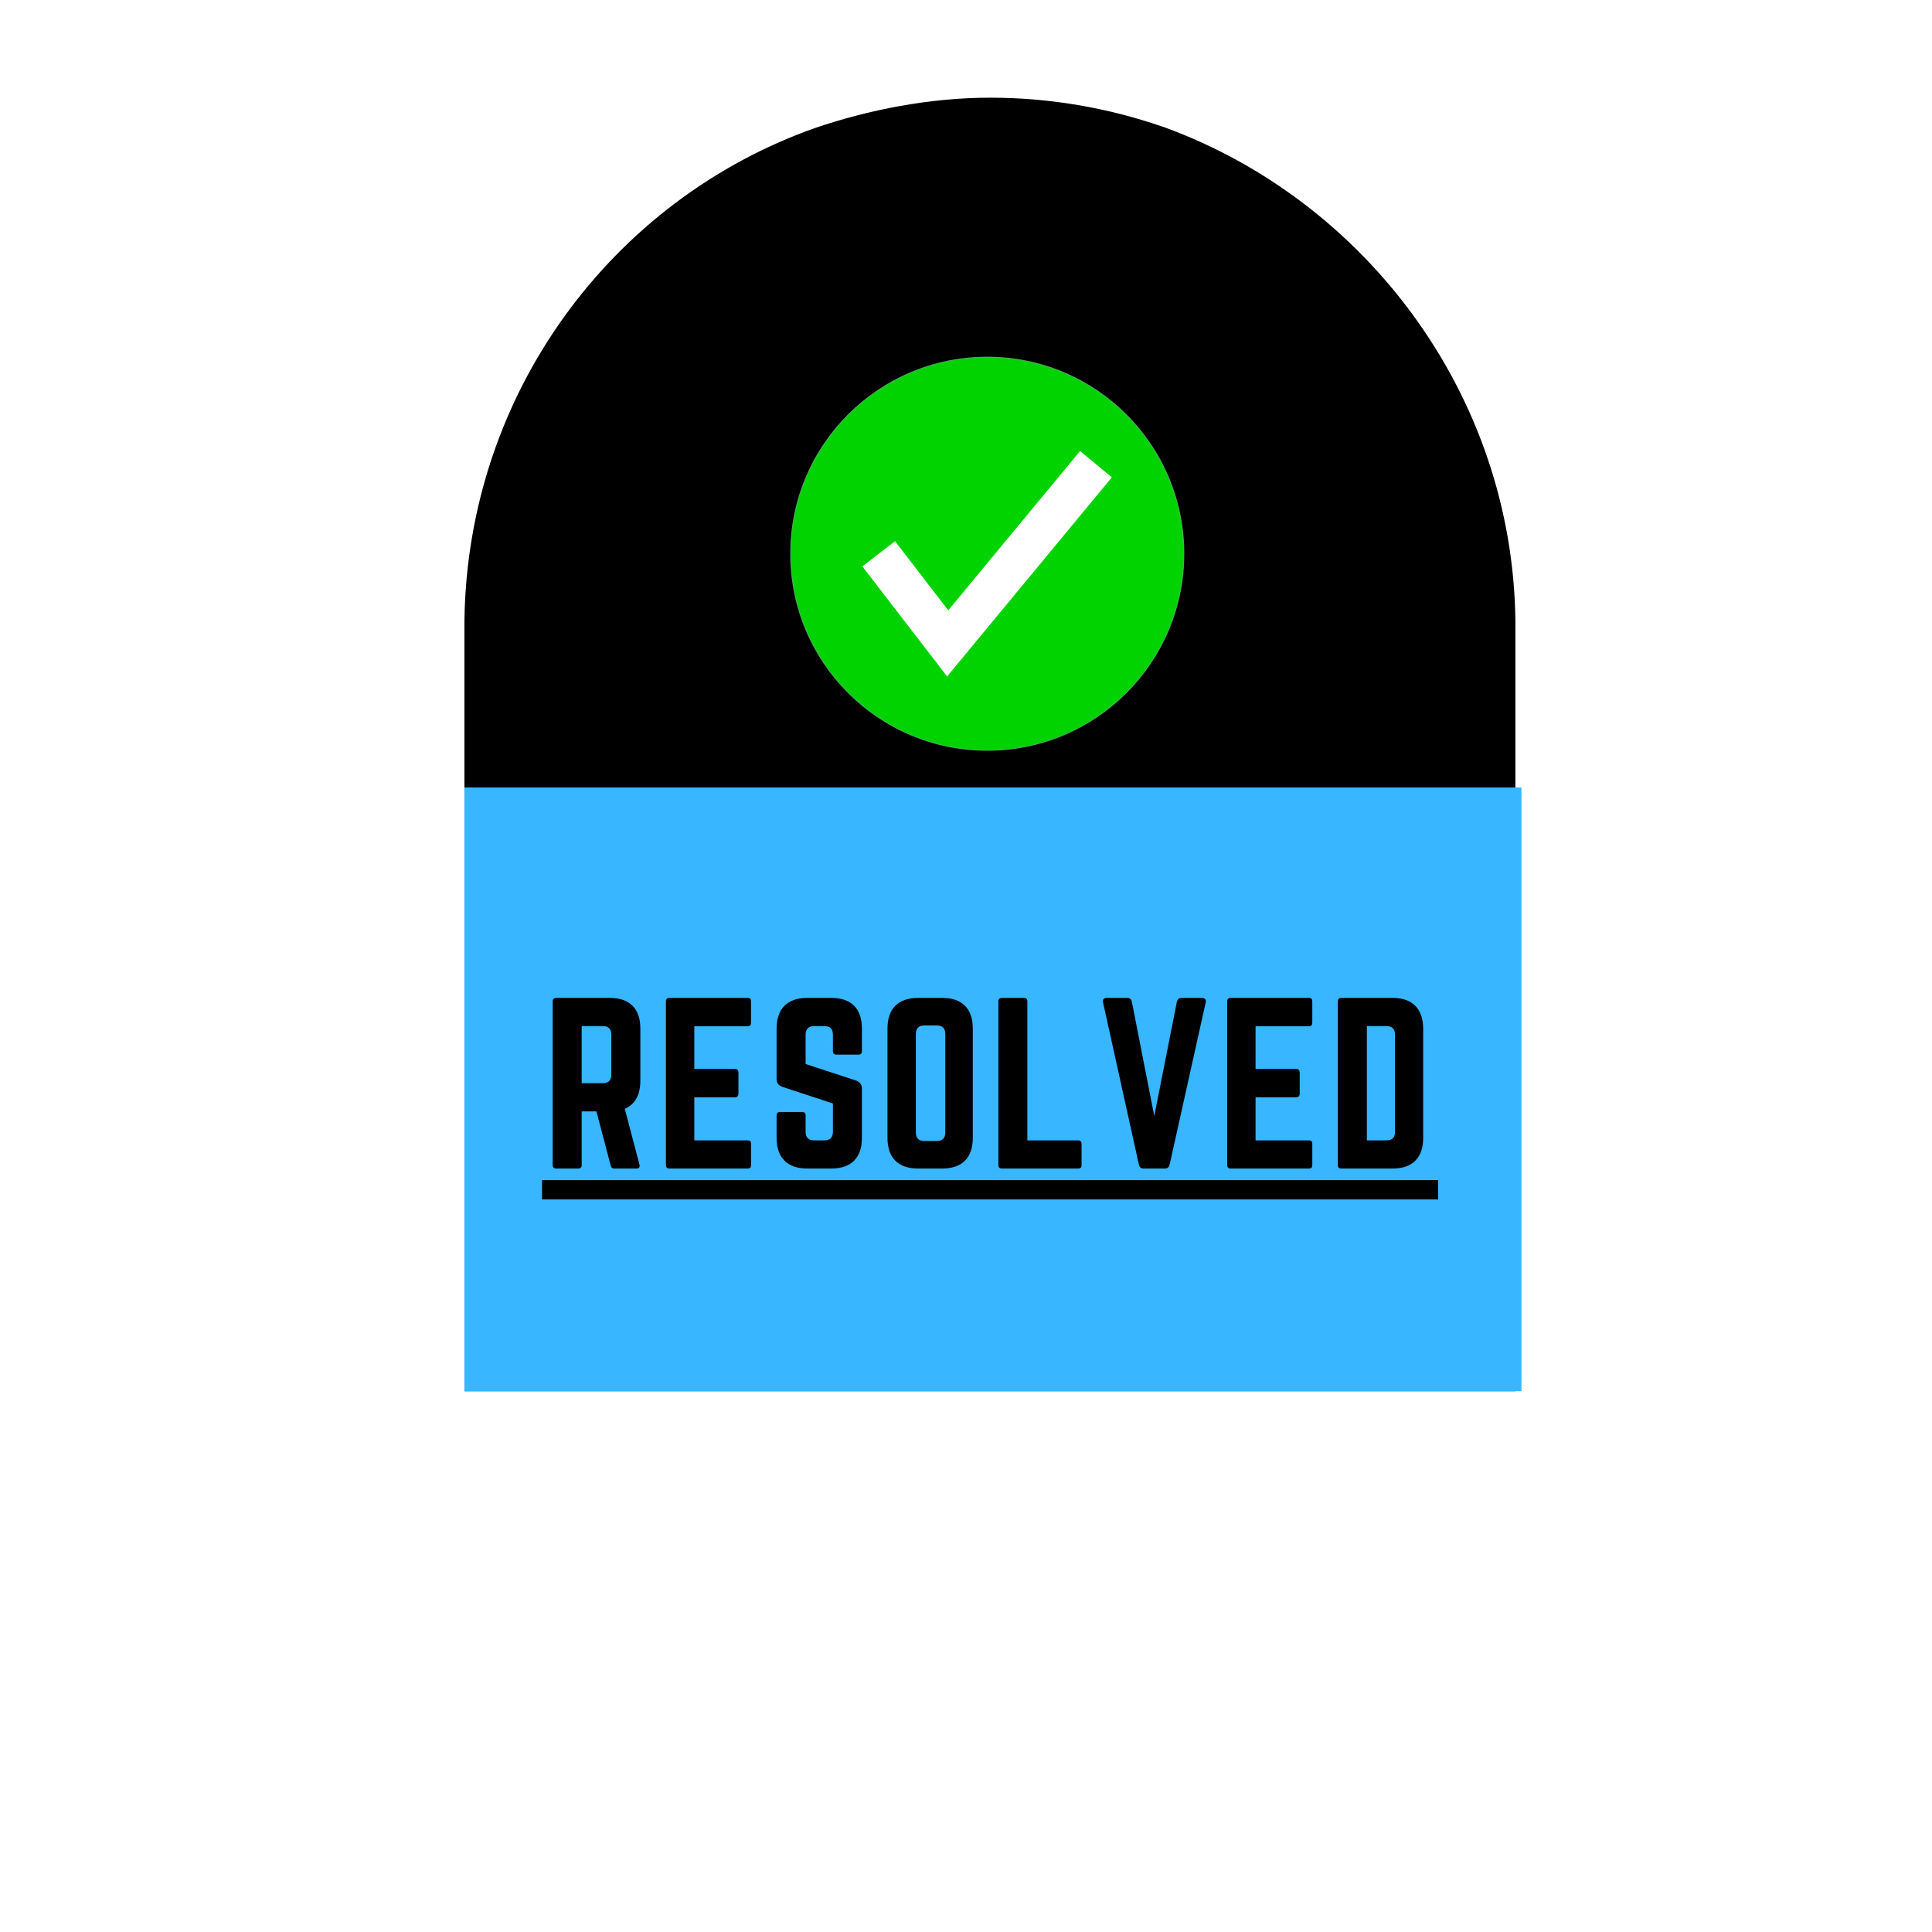 <svg xmlns="http://www.w3.org/2000/svg" xmlns:xlink="http://www.w3.org/1999/xlink" width="500" zoomAndPan="magnify" viewBox="0 0 375 375" height="500" preserveAspectRatio="xMidYMid meet" version="1.0"><defs><g/><clipPath id="010a9f8908"><path d="M 90.145 18.961 L 294.137 18.961 L 294.137 270.031 L 90.145 270.031 Z M 90.145 18.961 " clip-rule="nonzero"/></clipPath><clipPath id="887ff1a567"><path d="M 158.18 24.852 C 168.602 21.293 180.527 18.961 192.195 18.961 C 203.863 18.961 215.094 20.961 225.441 24.516 C 225.664 24.629 225.883 24.629 226.102 24.738 C 264.965 38.965 293.586 76.531 294.137 120.434 L 294.137 270.031 L 90.145 270.031 L 90.145 120.543 C 90.691 76.309 118.875 38.742 158.18 24.852 Z M 158.18 24.852 " clip-rule="nonzero"/></clipPath><clipPath id="cd70bb89ca"><path d="M 90.145 152.844 L 295.312 152.844 L 295.312 270.031 L 90.145 270.031 Z M 90.145 152.844 " clip-rule="nonzero"/></clipPath><clipPath id="30d673093d"><path d="M 153.383 69.234 L 229.883 69.234 L 229.883 145.734 L 153.383 145.734 Z M 153.383 69.234 " clip-rule="nonzero"/></clipPath></defs><rect x="-37.5" width="450" fill="#ffffff" y="-37.5" height="450" fill-opacity="1"/><rect x="-37.5" width="450" fill="#ffffff" y="-37.5" height="450" fill-opacity="1"/><g clip-path="url(#010a9f8908)"><g clip-path="url(#887ff1a567)"><path fill="#000000" d="M 90.145 18.961 L 294.137 18.961 L 294.137 270.031 L 90.145 270.031 Z M 90.145 18.961 " fill-opacity="1" fill-rule="nonzero"/></g></g><g clip-path="url(#cd70bb89ca)"><path fill="#38b6ff" d="M 90.145 152.844 L 295.312 152.844 L 295.312 270.031 L 90.145 270.031 Z M 90.145 152.844 " fill-opacity="1" fill-rule="nonzero"/></g><g clip-path="url(#30d673093d)"><path stroke-linecap="butt" transform="matrix(0.2, 0, 0, 0.2, 153.384, 69.235)" fill-opacity="1" fill="#00d300" fill-rule="nonzero" stroke-linejoin="miter" d="M 191.216 381.949 C 85.892 381.949 0.504 296.561 0.504 191.217 C 0.504 85.893 85.892 0.506 191.216 0.506 C 296.56 0.506 381.947 85.893 381.947 191.217 C 381.947 296.561 296.56 381.949 191.216 381.949 Z M 191.216 381.949 " stroke="#3fb24f" stroke-width="1" stroke-opacity="1" stroke-miterlimit="10"/></g><path fill="#ffffff" d="M 183.832 131.293 L 167.383 109.93 L 173.723 105.047 L 184.055 118.469 L 209.641 87.547 L 215.805 92.648 Z M 183.832 131.293 " fill-opacity="1" fill-rule="nonzero"/><path fill="#000000" d="M 105.207 229.062 L 279.137 229.062 L 279.137 232.812 L 105.207 232.812 Z M 105.207 229.062 " fill-opacity="1" fill-rule="nonzero"/><g fill="#000000" fill-opacity="1"><g transform="translate(105.206, 226.812)"><g><path d="M 19.086 -27.16 C 19.086 -31.051 17.016 -33.121 13.125 -33.121 L 2.73 -33.121 C 2.32 -33.121 2.07 -32.871 2.07 -32.457 L 2.07 -0.664 C 2.07 -0.25 2.32 0 2.73 0 L 7.039 0 C 7.453 0 7.699 -0.25 7.699 -0.664 L 7.699 -11.094 L 10.559 -11.094 L 13.332 -0.578 C 13.414 -0.207 13.621 0 14.035 0 L 18.34 0 C 18.797 0 19.043 -0.25 18.918 -0.746 L 16.062 -11.594 C 18.051 -12.461 19.086 -14.281 19.086 -17.059 Z M 7.699 -16.559 L 7.699 -27.656 L 11.801 -27.656 C 12.875 -27.656 13.453 -27.074 13.453 -26 L 13.453 -18.215 C 13.453 -17.141 12.875 -16.559 11.801 -16.559 Z M 7.699 -16.559 "/></g></g></g><g fill="#000000" fill-opacity="1"><g transform="translate(127.185, 226.812)"><g><path d="M 18.59 -32.457 C 18.59 -32.871 18.422 -33.121 17.926 -33.121 L 2.691 -33.121 C 2.32 -33.121 2.07 -32.871 2.07 -32.457 L 2.07 -0.664 C 2.07 -0.25 2.32 0 2.691 0 L 17.926 0 C 18.422 0 18.59 -0.25 18.59 -0.664 L 18.59 -4.801 C 18.59 -5.258 18.422 -5.465 17.926 -5.465 L 7.578 -5.465 L 7.578 -13.828 L 15.484 -13.828 C 15.898 -13.828 16.145 -14.074 16.145 -14.531 L 16.145 -18.629 C 16.145 -19.086 15.898 -19.332 15.484 -19.332 L 7.578 -19.332 L 7.578 -27.613 L 17.926 -27.613 C 18.422 -27.613 18.59 -27.902 18.59 -28.316 Z M 18.59 -32.457 "/></g></g></g><g fill="#000000" fill-opacity="1"><g transform="translate(148.667, 226.812)"><g><path d="M 8.031 -33.121 C 4.18 -33.121 2.07 -31.051 2.07 -27.16 L 2.07 -17.387 C 2.07 -16.602 2.441 -16.105 3.188 -15.855 L 13 -12.629 L 13 -7.121 C 13 -6.004 12.422 -5.465 11.344 -5.465 L 9.355 -5.465 C 8.32 -5.465 7.699 -6.004 7.699 -7.121 L 7.699 -10.309 C 7.699 -10.766 7.492 -10.973 7.039 -10.973 L 2.73 -10.973 C 2.32 -10.973 2.07 -10.766 2.07 -10.309 L 2.07 -5.961 C 2.07 -2.07 4.18 0 8.031 0 L 12.668 0 C 16.559 0 18.629 -2.07 18.629 -5.961 L 18.629 -15.523 C 18.629 -16.312 18.258 -16.766 17.555 -17.059 L 7.699 -20.285 L 7.699 -26 C 7.699 -27.074 8.32 -27.656 9.355 -27.656 L 11.344 -27.656 C 12.461 -27.656 13 -27.074 13 -26 L 13 -22.77 C 13 -22.355 13.246 -22.109 13.66 -22.109 L 17.969 -22.109 C 18.422 -22.109 18.629 -22.355 18.629 -22.77 L 18.629 -27.16 C 18.629 -31.051 16.559 -33.121 12.668 -33.121 Z M 8.031 -33.121 "/></g></g></g><g fill="#000000" fill-opacity="1"><g transform="translate(170.19, 226.812)"><g><path d="M 2.07 -5.961 C 2.07 -2.07 4.141 0 8.031 0 L 12.668 0 C 16.559 0 18.629 -2.07 18.629 -5.961 L 18.629 -27.16 C 18.629 -31.051 16.559 -33.121 12.668 -33.121 L 8.031 -33.121 C 4.141 -33.121 2.07 -31.051 2.07 -27.16 Z M 9.23 -5.34 C 8.156 -5.34 7.578 -5.879 7.578 -6.996 L 7.578 -26.125 C 7.578 -27.199 8.156 -27.781 9.23 -27.781 L 11.633 -27.781 C 12.711 -27.781 13.289 -27.199 13.289 -26.125 L 13.289 -6.996 C 13.289 -5.879 12.711 -5.34 11.633 -5.34 Z M 9.23 -5.34 "/></g></g></g><g fill="#000000" fill-opacity="1"><g transform="translate(191.713, 226.812)"><g><path d="M 7.699 -5.465 L 17.555 -5.465 C 18.008 -5.465 18.215 -5.215 18.215 -4.801 L 18.215 -0.664 C 18.215 -0.207 18.008 0 17.555 0 L 2.73 0 C 2.32 0 2.07 -0.207 2.07 -0.664 L 2.07 -32.457 C 2.07 -32.871 2.32 -33.121 2.73 -33.121 L 7.039 -33.121 C 7.492 -33.121 7.699 -32.871 7.699 -32.457 Z M 7.699 -5.465 "/></g></g></g><g fill="#000000" fill-opacity="1"><g transform="translate(212.823, 226.812)"><g><path d="M 16.52 -33.121 C 16.023 -33.121 15.73 -32.871 15.609 -32.375 L 11.219 -10.184 L 6.871 -32.375 C 6.75 -32.871 6.457 -33.121 5.961 -33.121 L 2.027 -33.121 C 1.406 -33.121 1.16 -32.789 1.285 -32.211 L 8.238 -0.746 C 8.363 -0.25 8.652 0 9.148 0 L 13.289 0 C 13.785 0 14.074 -0.25 14.199 -0.746 L 21.195 -32.211 C 21.32 -32.789 21.074 -33.121 20.453 -33.121 Z M 16.52 -33.121 "/></g></g></g><g fill="#000000" fill-opacity="1"><g transform="translate(236.126, 226.812)"><g><path d="M 18.59 -32.457 C 18.59 -32.871 18.422 -33.121 17.926 -33.121 L 2.691 -33.121 C 2.32 -33.121 2.07 -32.871 2.07 -32.457 L 2.07 -0.664 C 2.07 -0.25 2.32 0 2.691 0 L 17.926 0 C 18.422 0 18.59 -0.25 18.59 -0.664 L 18.59 -4.801 C 18.59 -5.258 18.422 -5.465 17.926 -5.465 L 7.578 -5.465 L 7.578 -13.828 L 15.484 -13.828 C 15.898 -13.828 16.145 -14.074 16.145 -14.531 L 16.145 -18.629 C 16.145 -19.086 15.898 -19.332 15.484 -19.332 L 7.578 -19.332 L 7.578 -27.613 L 17.926 -27.613 C 18.422 -27.613 18.59 -27.902 18.59 -28.316 Z M 18.59 -32.457 "/></g></g></g><g fill="#000000" fill-opacity="1"><g transform="translate(257.608, 226.812)"><g><path d="M 2.07 -0.664 C 2.07 -0.207 2.277 0 2.73 0 L 12.668 0 C 16.559 0 18.629 -2.07 18.629 -5.961 L 18.629 -27.117 C 18.629 -31.008 16.559 -33.121 12.668 -33.121 L 2.73 -33.121 C 2.277 -33.121 2.07 -32.871 2.07 -32.457 Z M 7.699 -5.465 L 7.699 -27.656 L 11.508 -27.656 C 12.586 -27.656 13.164 -27.074 13.164 -25.957 L 13.164 -7.121 C 13.164 -6.004 12.586 -5.465 11.508 -5.465 Z M 7.699 -5.465 "/></g></g></g></svg>